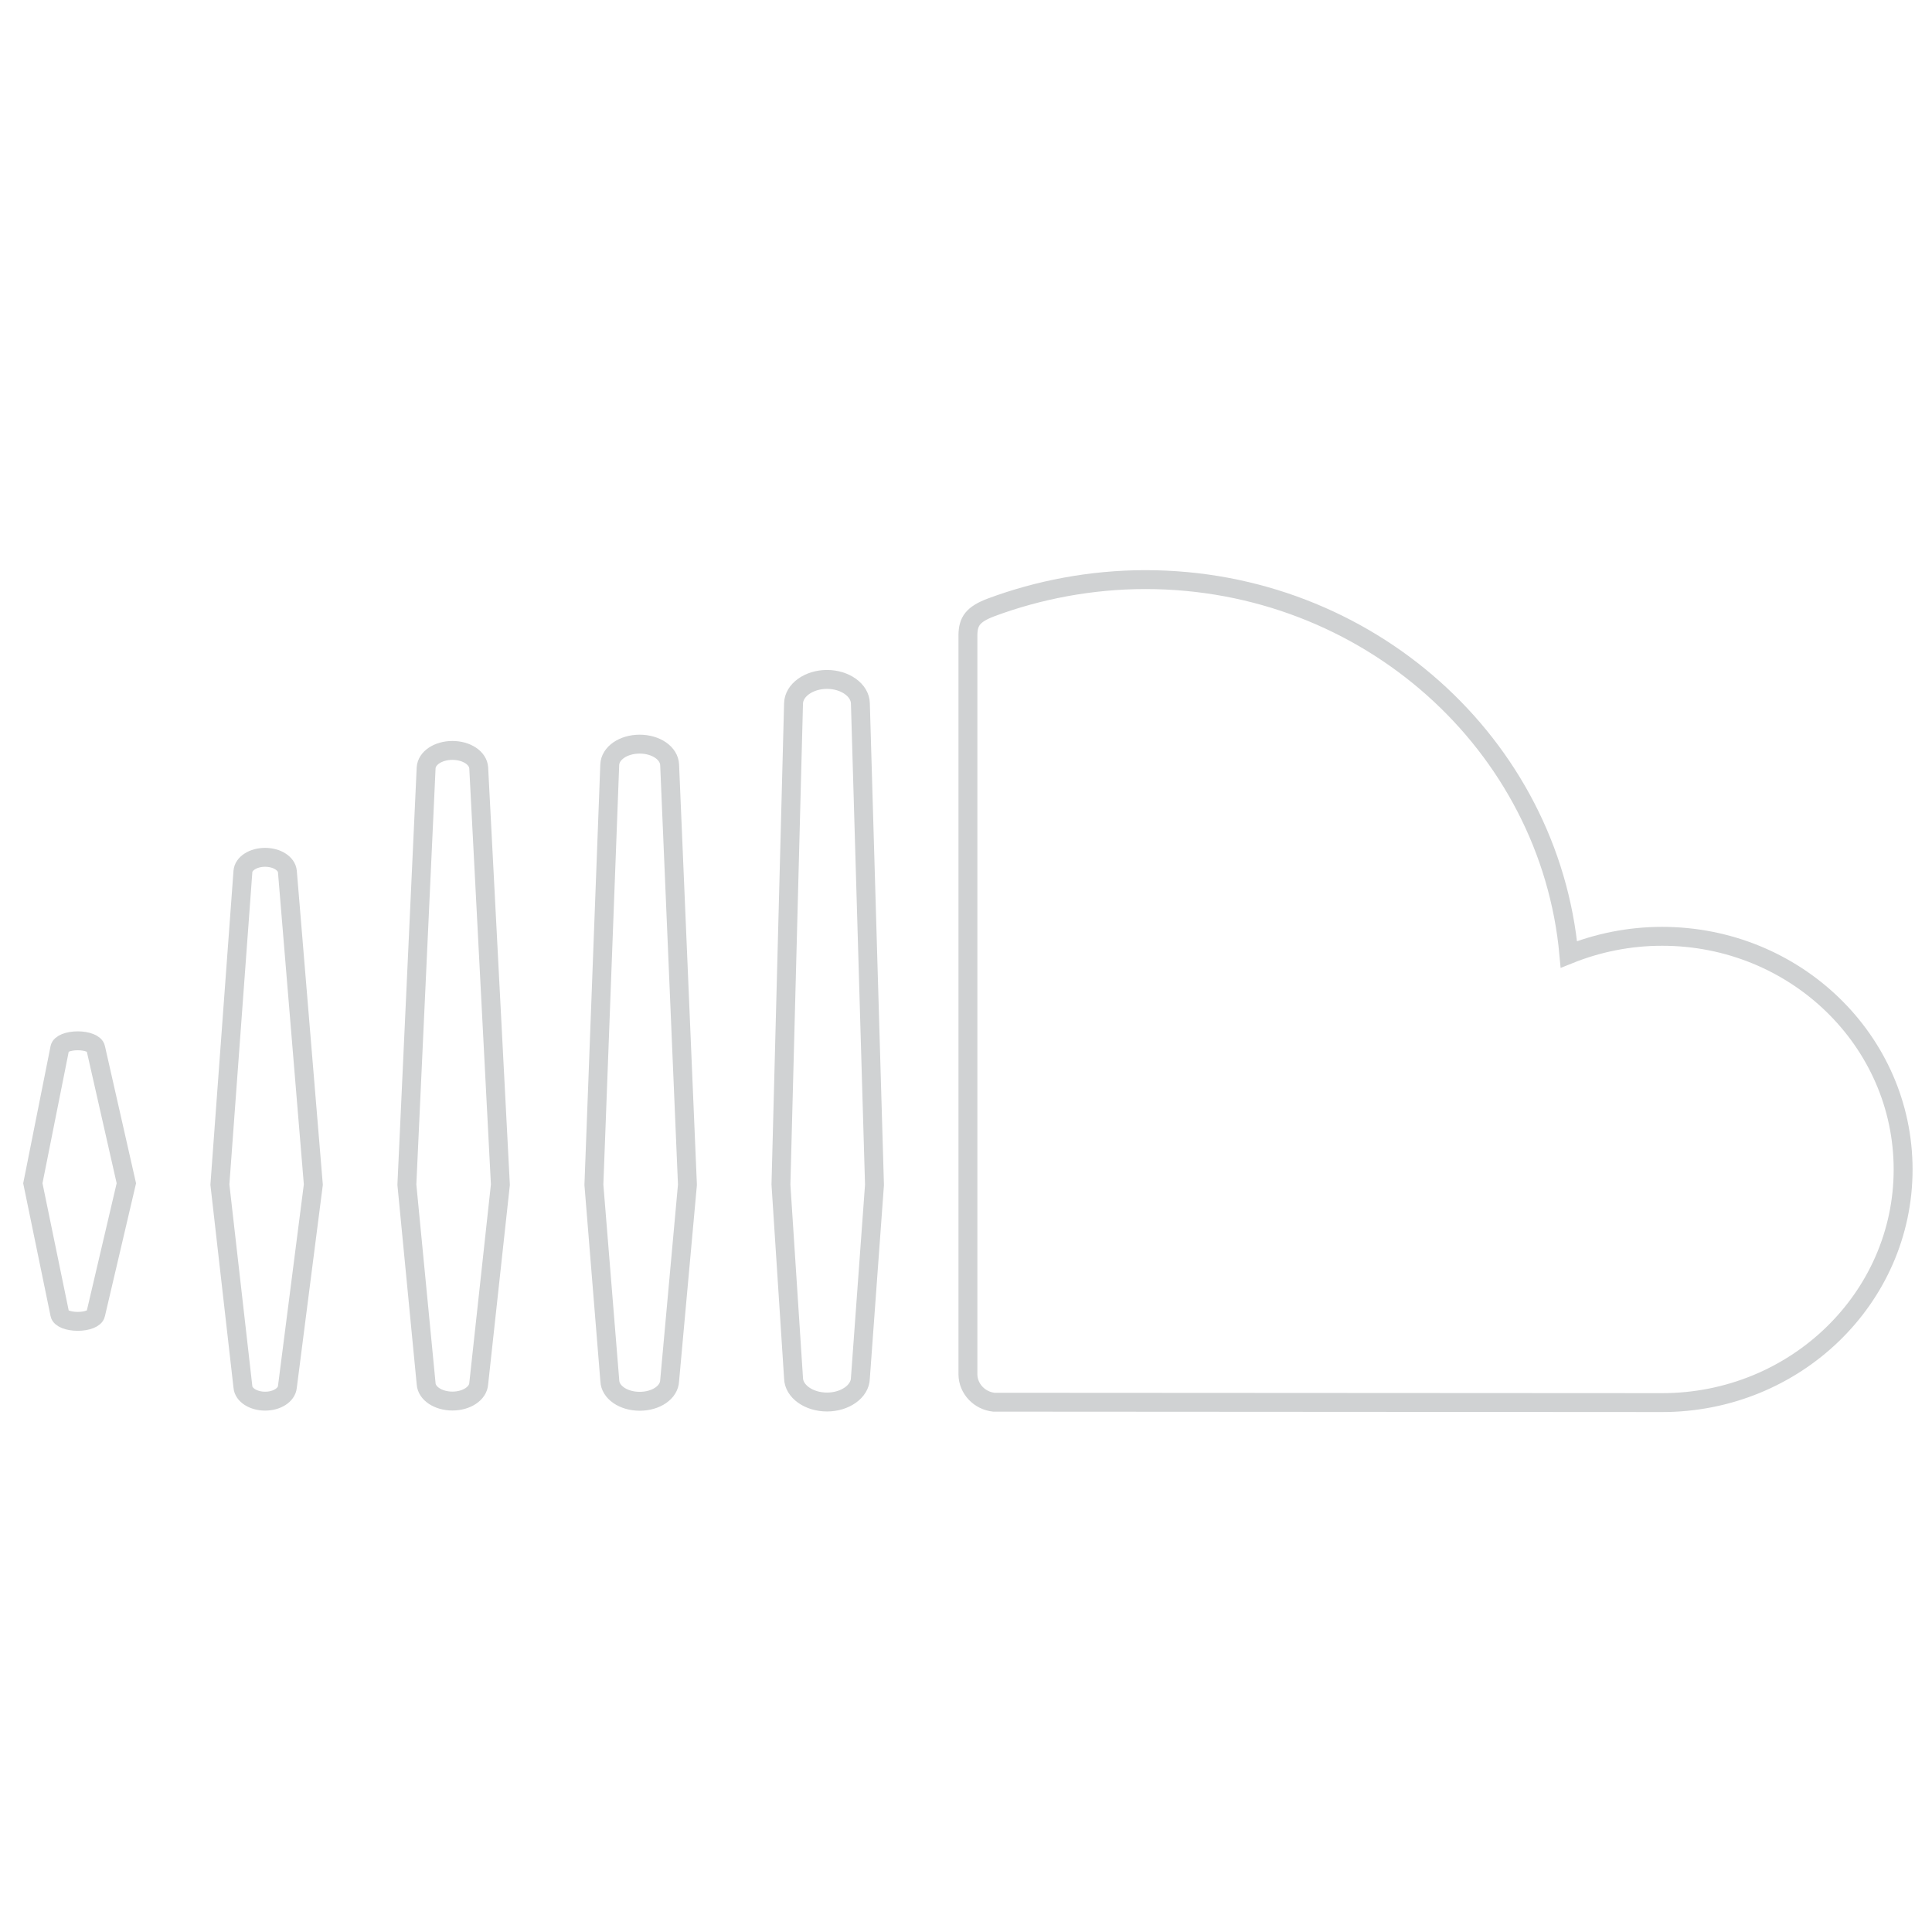 <?xml version="1.0" encoding="utf-8"?>
<!-- Generator: Adobe Illustrator 16.0.4, SVG Export Plug-In . SVG Version: 6.00 Build 0)  -->
<!DOCTYPE svg PUBLIC "-//W3C//DTD SVG 1.1//EN" "http://www.w3.org/Graphics/SVG/1.1/DTD/svg11.dtd">
<svg version="1.1" id="Layer_1" xmlns="http://www.w3.org/2000/svg" xmlns:xlink="http://www.w3.org/1999/xlink" x="0px" y="0px"
	 width="60px" height="60px" viewBox="0 0 60 60" enable-background="new 0 0 60 60" xml:space="preserve">
<path id="Soundcloud" fill="none" stroke="#D0D2D3" stroke-width="0.587" stroke-miterlimit="10" d="M2.971,40.815l0.953-4.067
	l-0.953-4.203c-0.025-0.126-0.265-0.222-0.556-0.222c-0.295,0-0.534,0.096-0.557,0.223L1.02,36.748l0.838,4.067
	c0.023,0.126,0.262,0.221,0.557,0.221C2.706,41.036,2.946,40.941,2.971,40.815z M8.925,43.072l0.806-6.284l-0.806-9.723
	c-0.023-0.249-0.326-0.44-0.691-0.44c-0.369,0-0.672,0.191-0.69,0.44l-0.715,9.723l0.715,6.284c0.018,0.247,0.321,0.442,0.69,0.442
	C8.599,43.515,8.901,43.322,8.925,43.072z M14.867,42.971l0.673-6.18l-0.673-12.944c-0.019-0.306-0.377-0.542-0.816-0.542
	c-0.442,0-0.8,0.237-0.817,0.542l-0.598,12.944l0.598,6.181c0.017,0.302,0.375,0.539,0.817,0.539
	C14.49,43.511,14.848,43.275,14.867,42.971z M20.796,42.879l0.553-6.086l-0.553-13.04c-0.014-0.361-0.422-0.643-0.93-0.643
	c-0.51,0-0.918,0.282-0.93,0.643l-0.492,13.04l0.494,6.085c0.011,0.357,0.418,0.64,0.929,0.64
	C20.374,43.518,20.783,43.24,20.796,42.879z M26.72,42.801l0.438-6.005L26.72,21.845c-0.008-0.411-0.475-0.745-1.037-0.745
	c-0.565,0-1.03,0.336-1.039,0.745L24.253,36.79c0,0.009,0.391,6.011,0.391,6.011c0.009,0.408,0.474,0.74,1.039,0.74
	C26.245,43.541,26.712,43.211,26.72,42.801z M30.869,43.547c0.019,0.001,20.615,0.012,20.749,0.012c4.136,0,7.485-3.244,7.485-7.24
	c0-4-3.35-7.241-7.485-7.241c-1.026,0-2.003,0.203-2.895,0.562C48.128,23.118,42.469,18,35.57,18c-1.689,0-3.335,0.321-4.789,0.863
	c-0.565,0.213-0.715,0.431-0.721,0.854V42.69C30.066,43.132,30.423,43.503,30.869,43.547z"/>
</svg>
